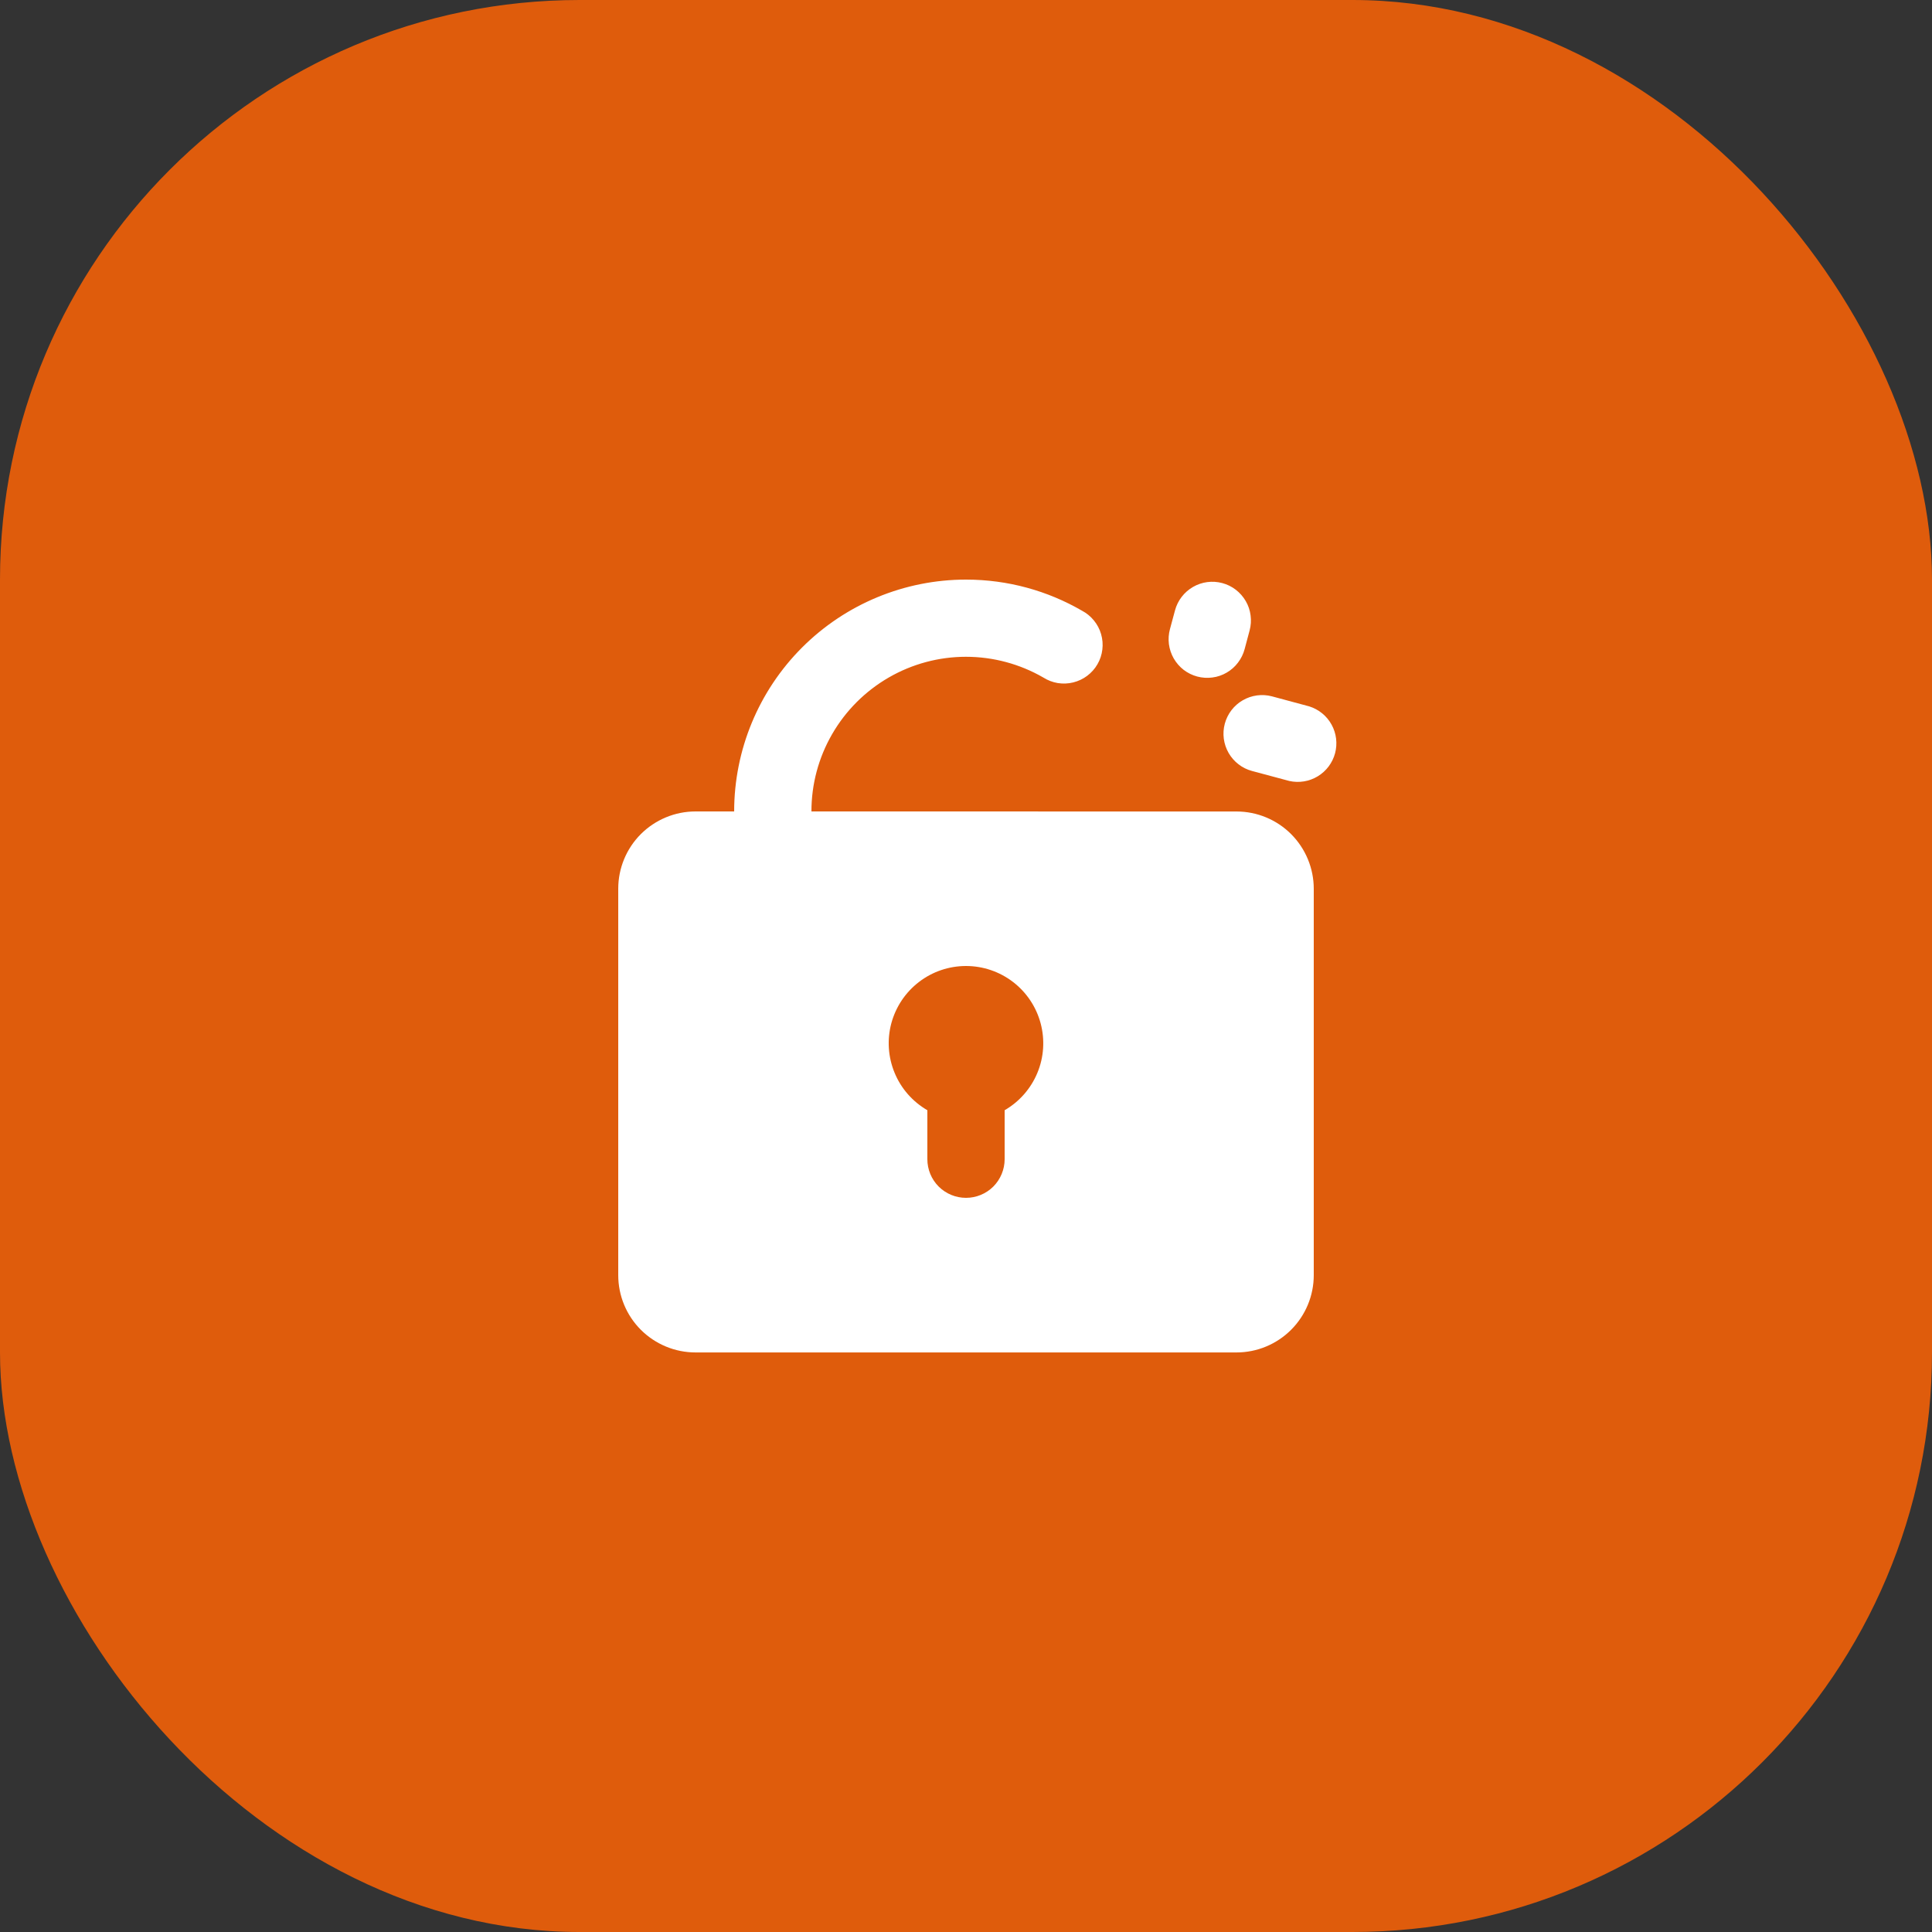 <svg width="40" height="40" viewBox="0 0 40 40" fill="none" xmlns="http://www.w3.org/2000/svg">
<rect x="0" y="0" width="40" height="40" fill="#333333" stroke="none"/>
<rect width="40" height="40" rx="12" fill="#DF5C0C"/>
<path fill-rule="evenodd" clip-rule="evenodd" d="M20 12C20.873 12 21.693 12.234 22.4 12.643C22.495 12.693 22.58 12.762 22.648 12.846C22.716 12.929 22.767 13.025 22.797 13.129C22.827 13.233 22.836 13.341 22.823 13.448C22.81 13.556 22.776 13.659 22.722 13.752C22.668 13.846 22.595 13.927 22.509 13.992C22.423 14.057 22.324 14.103 22.219 14.129C22.114 14.155 22.006 14.159 21.899 14.142C21.793 14.124 21.691 14.085 21.6 14.027C21.113 13.746 20.561 13.598 19.999 13.598C19.438 13.598 18.886 13.746 18.399 14.028C17.913 14.309 17.509 14.713 17.228 15.2C16.947 15.686 16.799 16.238 16.8 16.8L25.6 16.801C26.024 16.801 26.431 16.969 26.731 17.269C27.031 17.57 27.2 17.977 27.2 18.401V26.401C27.2 26.825 27.031 27.232 26.731 27.532C26.431 27.832 26.024 28.001 25.6 28.001H14.4C13.976 28.001 13.569 27.832 13.268 27.532C12.968 27.232 12.8 26.825 12.8 26.401V18.4C12.8 17.976 12.968 17.569 13.268 17.269C13.569 16.969 13.976 16.8 14.4 16.8H15.2C15.2 15.527 15.706 14.306 16.606 13.406C17.506 12.506 18.727 12 20 12ZM20 20C19.648 20 19.305 20.116 19.026 20.331C18.746 20.545 18.546 20.846 18.454 21.186C18.363 21.526 18.387 21.887 18.522 22.212C18.656 22.538 18.895 22.809 19.2 22.986V24C19.2 24.212 19.284 24.416 19.434 24.566C19.584 24.716 19.788 24.8 20 24.8C20.212 24.8 20.416 24.716 20.566 24.566C20.715 24.416 20.8 24.212 20.8 24V22.986C21.105 22.809 21.343 22.538 21.478 22.212C21.613 21.887 21.636 21.526 21.545 21.186C21.454 20.846 21.253 20.545 20.974 20.331C20.694 20.116 20.352 20 20 20ZM26.334 14.417L27.107 14.625C27.304 14.687 27.47 14.822 27.569 15.003C27.669 15.184 27.694 15.396 27.641 15.596C27.587 15.795 27.459 15.966 27.282 16.073C27.105 16.18 26.894 16.214 26.693 16.169L25.921 15.962C25.716 15.907 25.543 15.773 25.437 15.589C25.332 15.406 25.303 15.188 25.358 14.984C25.413 14.779 25.546 14.605 25.729 14.499C25.912 14.393 26.13 14.363 26.334 14.417ZM25.306 12.072C25.408 12.099 25.503 12.146 25.586 12.21C25.669 12.274 25.739 12.354 25.792 12.445C25.845 12.536 25.879 12.636 25.892 12.741C25.906 12.845 25.899 12.95 25.872 13.052L25.769 13.438C25.742 13.54 25.695 13.635 25.631 13.719C25.568 13.803 25.488 13.873 25.397 13.926C25.306 13.979 25.205 14.014 25.1 14.027C24.996 14.041 24.89 14.034 24.788 14.007C24.686 13.98 24.591 13.933 24.507 13.869C24.424 13.805 24.354 13.724 24.301 13.633C24.249 13.542 24.215 13.441 24.201 13.336C24.188 13.232 24.195 13.126 24.223 13.024L24.327 12.638C24.382 12.433 24.516 12.258 24.7 12.152C24.883 12.046 25.101 12.017 25.306 12.072Z" fill="white"/>
</svg>
